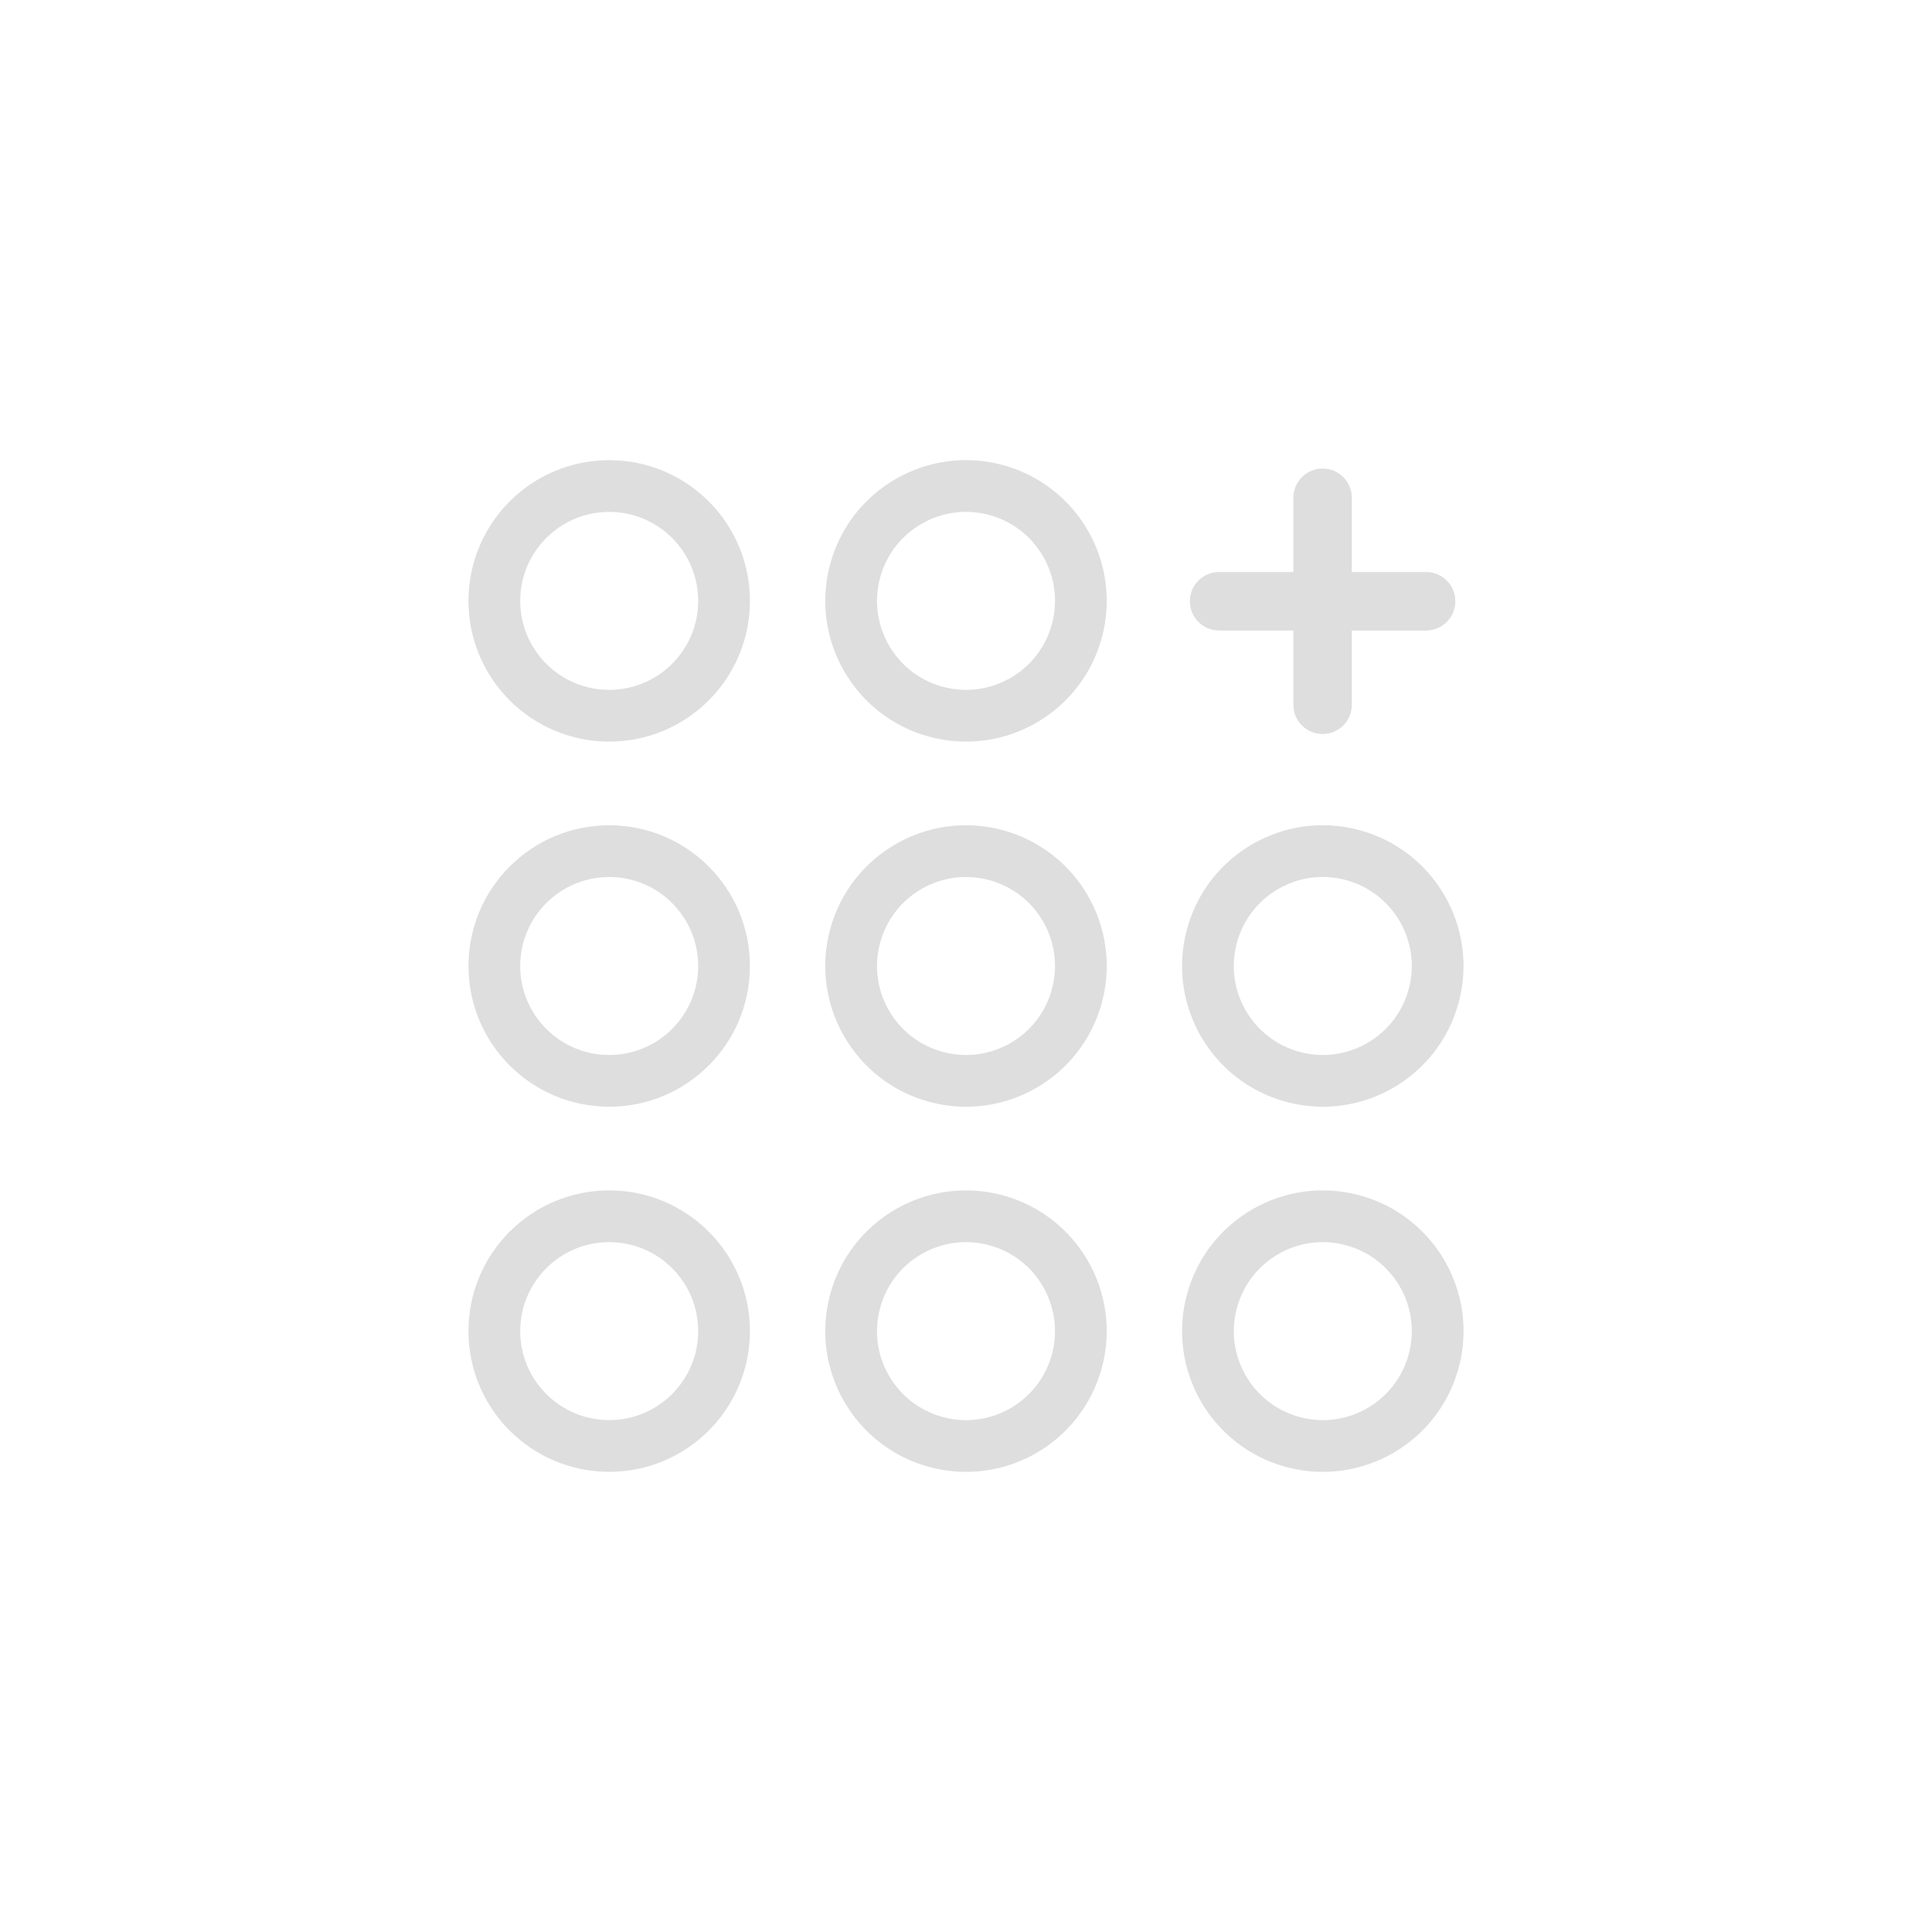 <?xml version="1.0" encoding="UTF-8" standalone="no"?>
<!-- Created with Inkscape (http://www.inkscape.org/) -->

<svg
   width="56mm"
   height="56mm"
   viewBox="0 0 56 56"
   version="1.1"
   id="svg5"
   xml:space="preserve"
   inkscape:version="1.2.2 (b0a8486541, 2022-12-01)"
   sodipodi:docname="icon-min-allapps.svg"
   xmlns:inkscape="http://www.inkscape.org/namespaces/inkscape"
   xmlns:sodipodi="http://sodipodi.sourceforge.net/DTD/sodipodi-0.dtd"
   xmlns="http://www.w3.org/2000/svg"
   xmlns:svg="http://www.w3.org/2000/svg"><sodipodi:namedview
     id="namedview7"
     pagecolor="#ffffff"
     bordercolor="#000000"
     borderopacity="0.25"
     inkscape:showpageshadow="2"
     inkscape:pageopacity="0.0"
     inkscape:pagecheckerboard="0"
     inkscape:deskcolor="#d1d1d1"
     inkscape:document-units="mm"
     showgrid="false"
     inkscape:zoom="2.0909785"
     inkscape:cx="-105.45302"
     inkscape:cy="153.27752"
     inkscape:window-width="2560"
     inkscape:window-height="992"
     inkscape:window-x="1680"
     inkscape:window-y="0"
     inkscape:window-maximized="1"
     inkscape:current-layer="layer1"
     showguides="false" /><defs
     id="defs2" /><g
     inkscape:label="Camada 1"
     inkscape:groupmode="layer"
     id="layer1"><circle
       style="fill:none;stroke:#dedede;stroke-width:1.5;stroke-linecap:round;stroke-linejoin:round;stroke-dasharray:none;stroke-opacity:1"
       id="circle1539"
       cx="17.658"
       cy="17.417"
       r="3.329" /><circle
       style="fill:none;stroke:#dedede;stroke-width:1.5;stroke-linecap:round;stroke-linejoin:round;stroke-dasharray:none;stroke-opacity:1"
       id="circle1549"
       cx="9.576"
       cy="-31.554"
       r="3.329"
       transform="rotate(105)" /><circle
       style="fill:none;stroke:#dedede;stroke-width:1.5;stroke-linecap:round;stroke-linejoin:round;stroke-dasharray:none;stroke-opacity:1"
       id="circle1561"
       cx="17.658"
       cy="28"
       r="3.329" /><circle
       style="fill:none;stroke:#dedede;stroke-width:1.5;stroke-linecap:round;stroke-linejoin:round;stroke-dasharray:none;stroke-opacity:1"
       id="circle1563"
       cx="17.122"
       cy="-44.282"
       r="3.329"
       transform="rotate(105)" /><circle
       style="fill:none;stroke:#dedede;stroke-width:1.5;stroke-linecap:round;stroke-linejoin:round;stroke-dasharray:none;stroke-opacity:1"
       id="circle1565"
       cx="19.799"
       cy="-34.293"
       r="3.329"
       transform="rotate(105)" /><circle
       style="fill:none;stroke:#dedede;stroke-width:1.5;stroke-linecap:round;stroke-linejoin:round;stroke-dasharray:none;stroke-opacity:1"
       id="circle1567"
       cx="17.658"
       cy="38.583"
       r="3.329" /><circle
       style="fill:none;stroke:#dedede;stroke-width:1.5;stroke-linecap:round;stroke-linejoin:round;stroke-dasharray:none;stroke-opacity:1"
       id="circle1569"
       cx="27.345"
       cy="-47.022"
       r="3.329"
       transform="rotate(105)" /><circle
       style="fill:none;stroke:#dedede;stroke-width:1.5;stroke-linecap:round;stroke-linejoin:round;stroke-dasharray:none;stroke-opacity:1"
       id="circle1571"
       cx="30.022"
       cy="-37.032"
       r="3.329"
       transform="rotate(105)" /><path
       id="rect1783"
       style="fill:#dedede;stroke:none;stroke-width:1.785;stroke-linecap:round;stroke-linejoin:round;stroke-dasharray:none;stroke-opacity:1;fill-opacity:1"
       d="M 38.336 13.581 C 37.867 13.581 37.489 13.959 37.489 14.429 L 37.489 16.58 L 35.336 16.58 C 34.867 16.58 34.489 16.958 34.489 17.428 C 34.489 17.897 34.867 18.275 35.336 18.275 L 37.489 18.275 L 37.489 20.428 C 37.489 20.897 37.867 21.275 38.336 21.275 C 38.806 21.275 39.184 20.897 39.184 20.428 L 39.184 18.275 L 41.335 18.275 C 41.805 18.275 42.183 17.897 42.183 17.428 C 42.183 16.958 41.805 16.58 41.335 16.58 L 39.184 16.58 L 39.184 14.429 C 39.184 13.959 38.806 13.581 38.336 13.581 z " /></g></svg>

